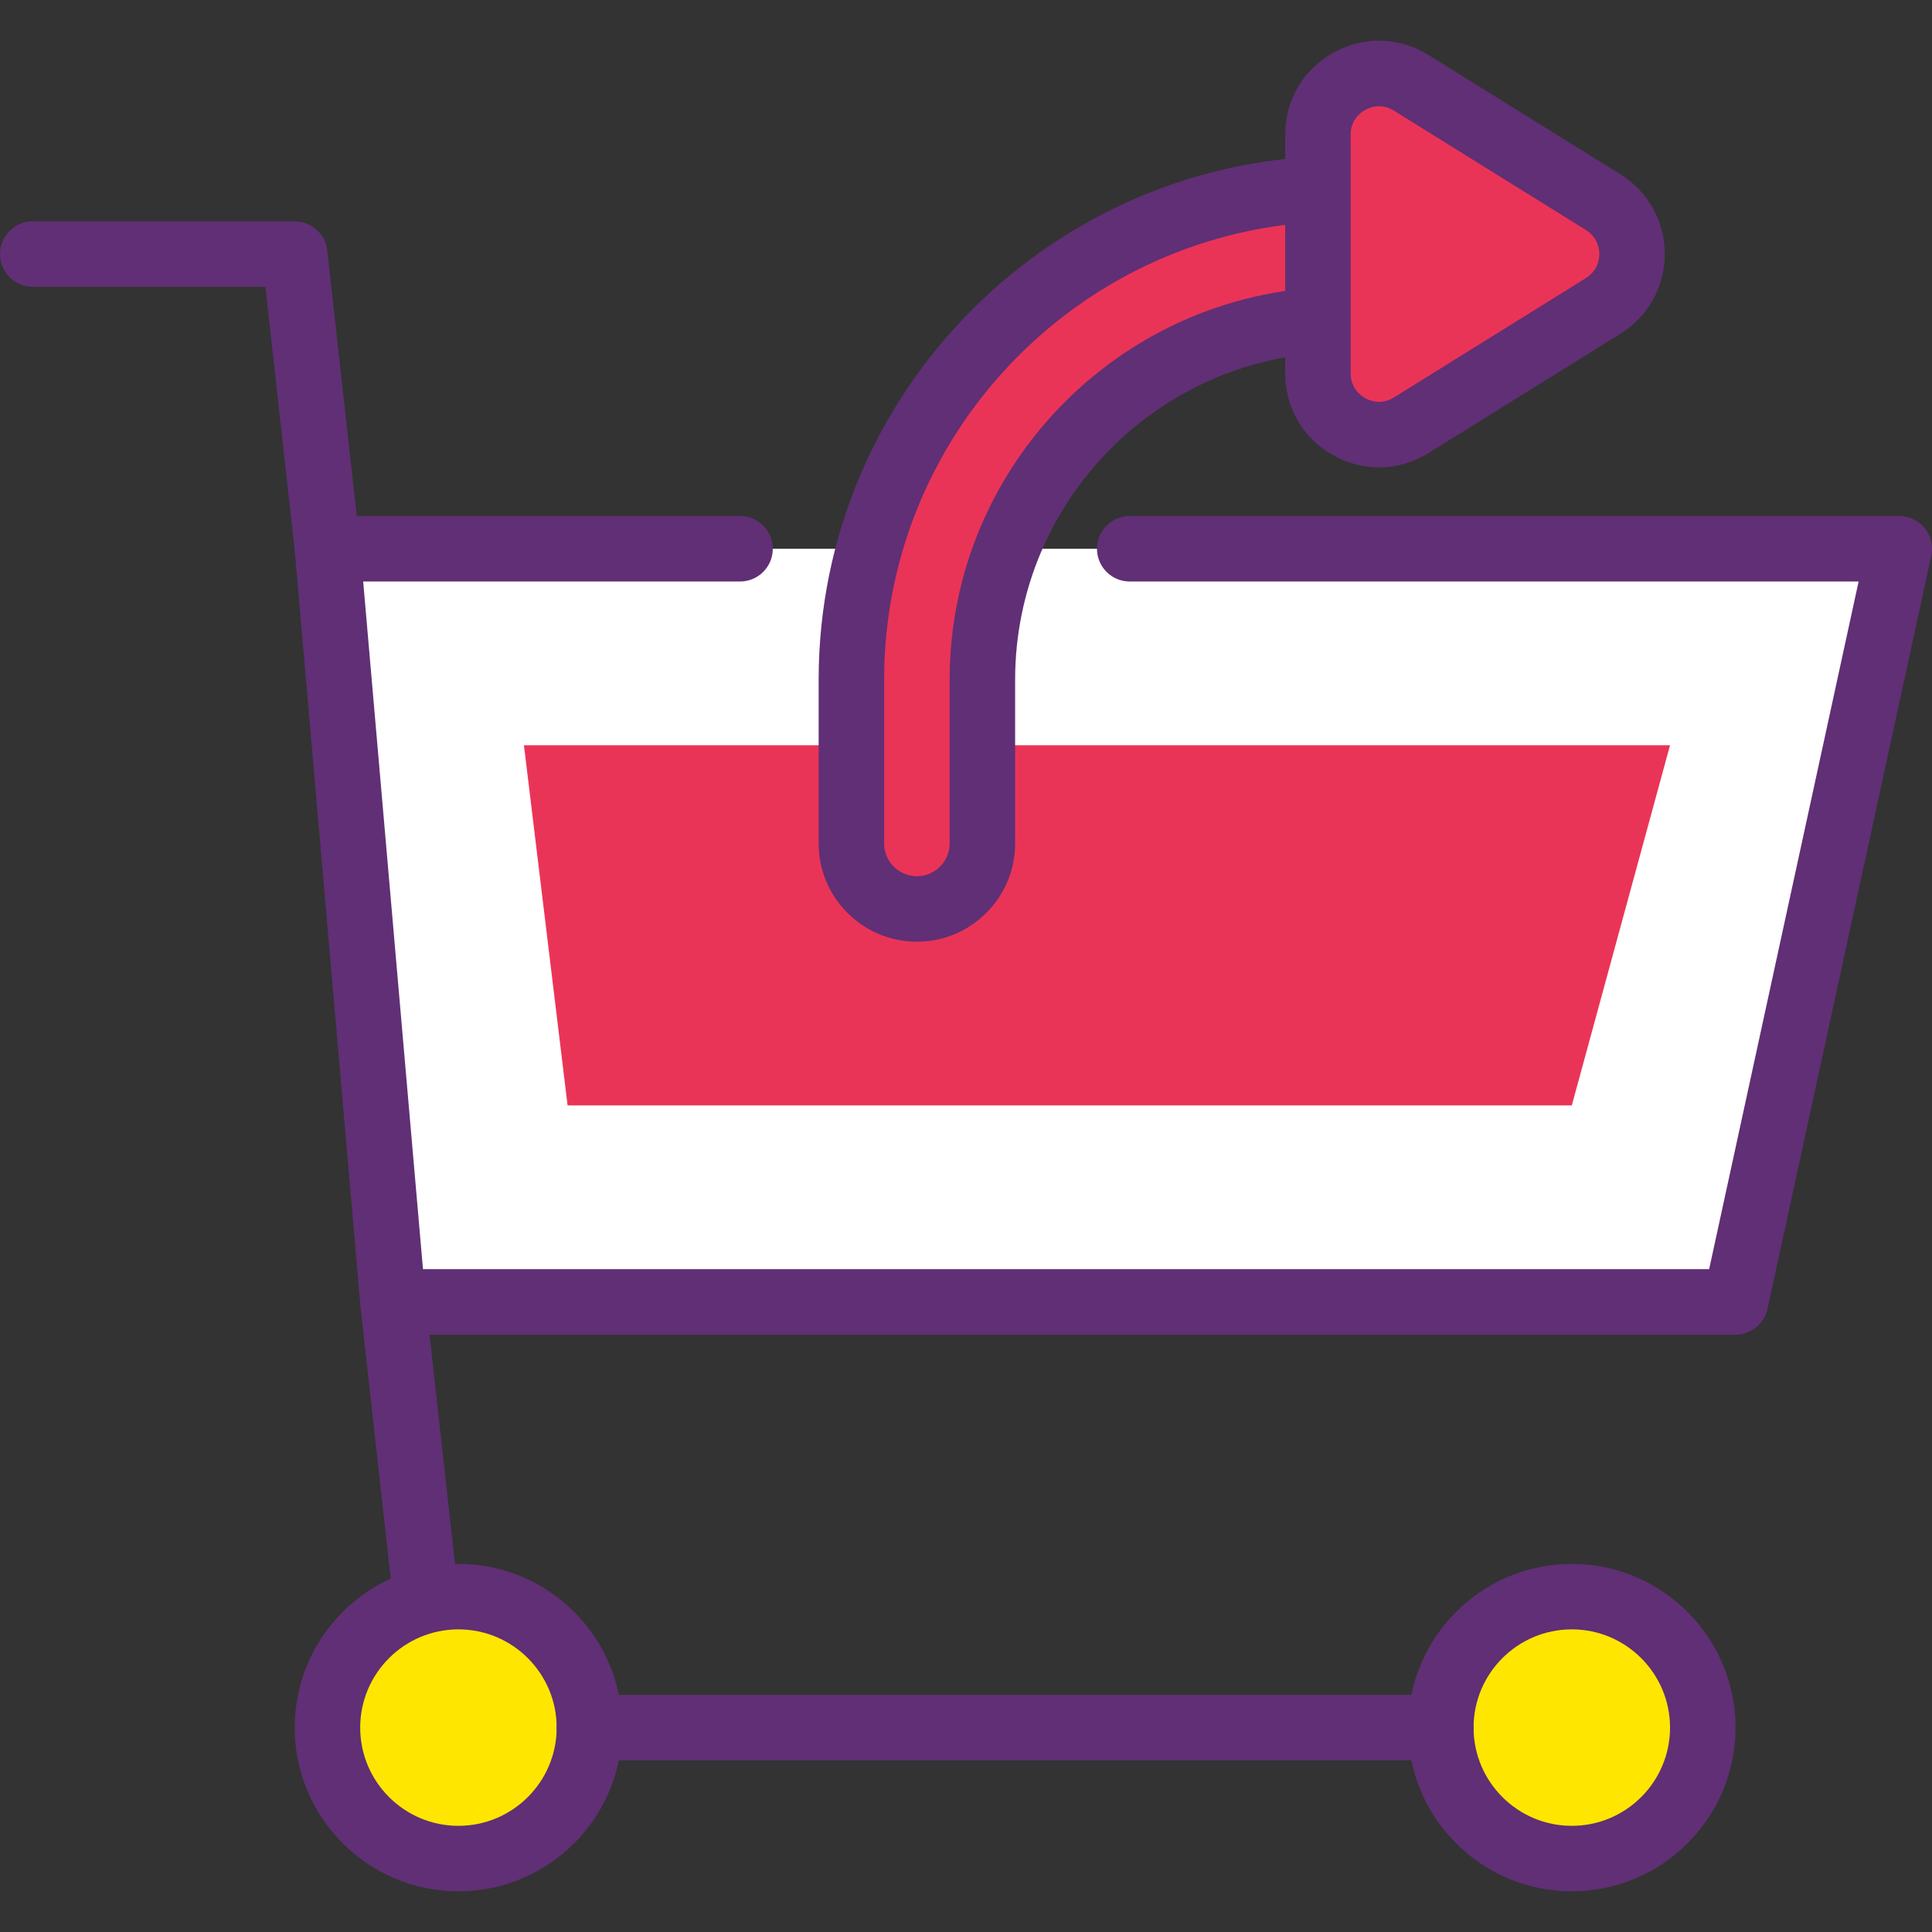 <?xml version="1.0" encoding="iso-8859-1"?>
<!-- Generator: Adobe Illustrator 19.0.0, SVG Export Plug-In . SVG Version: 6.00 Build 0)  -->
<svg version="1.1" id="Capa_1" xmlns="http://www.w3.org/2000/svg" xmlns:xlink="http://www.w3.org/1999/xlink" x="0px" y="0px"
	 viewBox="0 0 402.773 402.773" style="enable-background:new 0 0 402.773 402.773;" xml:space="preserve">
<rect x="0" y="0" width="402.773" height="402.773" fill="#333333" stroke="none"/>
<polyline style="fill:#FFFFFF;" points="235.518,114.402 395.947,114.402 361.813,271.415 81.92,271.415 68.267,114.402 
	154.281,114.402 "/>
<g>
	<path style="fill:#602F75;" d="M361.813,278.242H81.92c-3.54,0-6.494-2.707-6.799-6.233L61.467,114.996
		c-0.167-1.906,0.473-3.794,1.766-5.207c1.294-1.413,3.12-2.214,5.033-2.214h86.013c3.773,0,6.827,3.053,6.827,6.827
		s-3.053,6.827-6.827,6.827H75.713l12.467,143.36h268.133l31.16-143.36H235.52c-3.773,0-6.827-3.053-6.827-6.827
		s3.053-6.827,6.827-6.827h160.427c2.067,0,4.019,0.934,5.313,2.54c1.3,1.613,1.794,3.721,1.36,5.74l-34.133,157.013
		C367.8,276.003,365.027,278.242,361.813,278.242z"/>
	<path style="fill:#602F75;" d="M68.26,121.229c-3.434,0-6.393-2.58-6.781-6.074l-6.153-55.366h-48.5
		C3.053,59.789,0,56.735,0,52.962s3.053-6.827,6.827-6.827H61.44c3.48,0,6.4,2.613,6.787,6.074l6.827,61.44
		c0.413,3.746-2.287,7.12-6.033,7.54C68.767,121.215,68.507,121.229,68.26,121.229z"/>
	<path style="fill:#602F75;" d="M88.74,339.682c-3.434,0-6.393-2.58-6.781-6.074l-6.827-61.44c-0.413-3.746,2.287-7.12,6.033-7.54
		c3.773-0.374,7.127,2.294,7.54,6.033l6.827,61.44c0.413,3.746-2.287,7.12-6.033,7.54C89.247,339.668,88.987,339.682,88.74,339.682z
		"/>
</g>
<polygon style="fill:#EA3457;" points="327.68,230.455 118.328,230.455 109.227,155.362 348.16,155.362 "/>
<circle style="fill:#FFE600;" cx="95.573" cy="360.158" r="27.307"/>
<path style="fill:#602F75;" d="M95.573,394.295c-18.819,0-34.133-15.314-34.133-34.133s15.314-34.133,34.133-34.133
	s34.133,15.314,34.133,34.133S114.393,394.295,95.573,394.295z M95.573,339.682c-11.293,0-20.48,9.187-20.48,20.48
	s9.187,20.48,20.48,20.48s20.48-9.187,20.48-20.48S106.866,339.682,95.573,339.682z"/>
<circle style="fill:#FFE600;" cx="327.68" cy="360.158" r="27.307"/>
<g>
	<path style="fill:#602F75;" d="M327.68,394.295c-18.819,0-34.133-15.314-34.133-34.133s15.314-34.133,34.133-34.133
		c18.819,0,34.133,15.314,34.133,34.133S346.499,394.295,327.68,394.295z M327.68,339.682c-11.293,0-20.48,9.187-20.48,20.48
		s9.187,20.48,20.48,20.48c11.293,0,20.48-9.187,20.48-20.48S338.973,339.682,327.68,339.682z"/>
	<path style="fill:#602F75;" d="M300.373,366.989H122.88c-3.773,0-6.827-3.053-6.827-6.827s3.053-6.827,6.827-6.827h177.493
		c3.773,0,6.827,3.053,6.827,6.827S304.147,366.989,300.373,366.989z"/>
</g>
<path style="fill:#EA3457;" d="M191.147,189.495c-7.54,0-13.653-6.113-13.653-13.653v-34.133c0-56.467,45.933-102.4,102.4-102.4
	c7.54,0,13.653,6.113,13.653,13.653s-6.113,13.653-13.653,13.653c-41.407,0-75.093,33.686-75.093,75.093v34.133
	C204.8,183.382,198.687,189.495,191.147,189.495z"/>
<path style="fill:#602F75;" d="M191.147,196.322c-11.293,0-20.48-9.187-20.48-20.48v-34.133c0-60.227,49-109.227,109.227-109.227
	c11.293,0,20.48,9.187,20.48,20.48s-9.187,20.48-20.48,20.48c-37.641,0-68.267,30.626-68.267,68.267v34.133
	C211.627,187.135,202.44,196.322,191.147,196.322z M279.893,46.135c-52.7,0-95.573,42.873-95.573,95.573v34.133
	c0,3.767,3.06,6.827,6.827,6.827s6.827-3.06,6.827-6.827v-34.133c0-45.174,36.746-81.92,81.92-81.92c3.767,0,6.827-3.06,6.827-6.827
	C286.72,49.195,283.66,46.135,279.893,46.135z"/>
<path style="fill:#EA3457;" d="M334.234,42.157l-40.038-24.893c-8.475-5.27-19.441,0.824-19.441,10.805v49.789
	c0,9.981,10.965,16.075,19.441,10.805l40.038-24.893C342.24,58.788,342.24,47.135,334.234,42.157z"/>
<path style="fill:#602F75;" d="M287.493,97.443c-3.253,0-6.513-0.826-9.513-2.5c-6.294-3.5-10.054-9.887-10.054-17.087V28.068
	c0-7.2,3.76-13.587,10.054-17.087c6.287-3.5,13.699-3.319,19.82,0.48l40.04,24.893l0,0c5.774,3.593,9.226,9.807,9.226,16.606
	c0,6.799-3.453,13.013-9.226,16.606L297.8,94.459C294.6,96.449,291.053,97.443,287.493,97.443z M287.52,22.148
	c-1.319,0-2.374,0.466-2.906,0.766c-0.913,0.507-3.033,2.021-3.033,5.154v49.787c0,3.133,2.12,4.647,3.033,5.154
	c0.906,0.507,3.308,1.507,5.973-0.147l40.04-24.893c2.514-1.56,2.787-4.019,2.787-5.007c0-0.988-0.273-3.447-2.787-5.007
	l-40.04-24.893C289.493,22.382,288.44,22.148,287.52,22.148z"/>
<g>
</g>
<g>
</g>
<g>
</g>
<g>
</g>
<g>
</g>
<g>
</g>
<g>
</g>
<g>
</g>
<g>
</g>
<g>
</g>
<g>
</g>
<g>
</g>
<g>
</g>
<g>
</g>
<g>
</g>
</svg>
